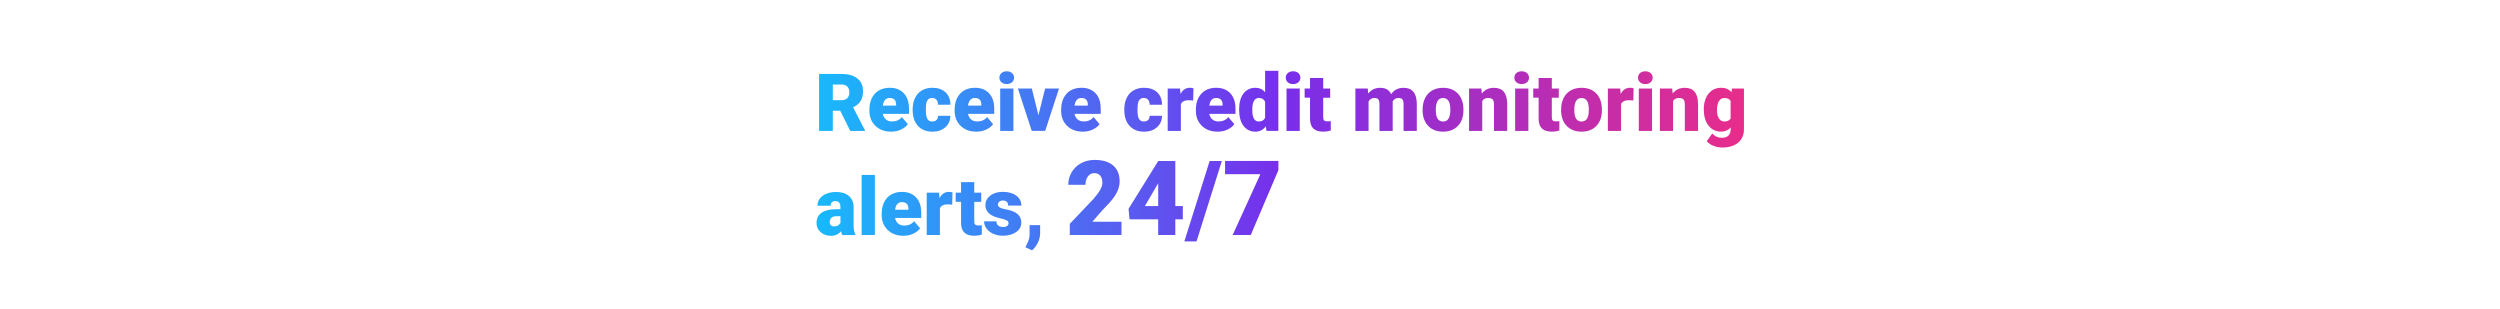 <?xml version="1.0" encoding="utf-8"?>
<!-- Generator: Adobe Illustrator 24.2.3, SVG Export Plug-In . SVG Version: 6.00 Build 0)  -->
<svg version="1.1" id="Layer_1" xmlns="http://www.w3.org/2000/svg" xmlns:xlink="http://www.w3.org/1999/xlink" x="0px" y="0px"
	 viewBox="0 0 728 90" style="enable-background:new 0 0 728 90;" xml:space="preserve">
<style type="text/css">
	.st0{fill:url(#SVGID_1_);}
</style>
<linearGradient id="SVGID_1_" gradientUnits="userSpaceOnUse" x1="237.769" y1="46.761" x2="507.819" y2="46.761">
	<stop  offset="0" style="stop-color:#18B9FB"/>
	<stop  offset="0.5" style="stop-color:#782EEB"/>
	<stop  offset="1" style="stop-color:#E82D8A"/>
</linearGradient>
<path class="st0" d="M244.67,32.25h-2.16v5.87h-4V21.53h6.53c1.97,0,3.5,0.44,4.61,1.31c1.11,0.87,1.66,2.1,1.66,3.7
	c0,1.15-0.23,2.11-0.7,2.87s-1.2,1.37-2.19,1.84l3.46,6.7v0.17h-4.28L244.67,32.25z M242.51,29.17h2.53c0.76,0,1.33-0.2,1.71-0.6
	c0.38-0.4,0.58-0.96,0.58-1.67c0-0.72-0.19-1.28-0.58-1.68c-0.39-0.41-0.96-0.61-1.71-0.61h-2.53V29.17z M259.51,38.34
	c-1.89,0-3.42-0.56-4.59-1.69c-1.17-1.13-1.75-2.59-1.75-4.4v-0.32c0-1.26,0.23-2.37,0.7-3.34c0.47-0.96,1.15-1.71,2.04-2.24
	c0.9-0.53,1.96-0.79,3.19-0.79c1.73,0,3.1,0.54,4.1,1.61c1,1.07,1.5,2.57,1.5,4.49v1.49h-7.63c0.14,0.69,0.44,1.23,0.9,1.63
	c0.46,0.4,1.06,0.59,1.8,0.59c1.21,0,2.16-0.42,2.85-1.28l1.75,2.07c-0.48,0.66-1.16,1.19-2.03,1.58
	C261.46,38.15,260.52,38.34,259.51,38.34z M259.08,28.53c-1.12,0-1.79,0.74-2,2.23h3.87v-0.3c0.01-0.61-0.14-1.09-0.47-1.43
	C260.15,28.69,259.68,28.53,259.08,28.53z M271.46,35.38c0.54,0,0.96-0.15,1.25-0.44c0.3-0.29,0.44-0.7,0.43-1.22h3.6
	c0,1.35-0.48,2.46-1.45,3.33c-0.97,0.87-2.21,1.3-3.74,1.3c-1.79,0-3.2-0.56-4.24-1.69c-1.03-1.12-1.55-2.68-1.55-4.67v-0.16
	c0-1.25,0.23-2.34,0.69-3.3c0.46-0.95,1.12-1.69,1.99-2.2s1.89-0.77,3.08-0.77c1.6,0,2.87,0.44,3.82,1.33
	c0.94,0.89,1.41,2.09,1.41,3.61h-3.6c0-0.64-0.16-1.13-0.47-1.47c-0.31-0.34-0.73-0.51-1.25-0.51c-0.99,0-1.58,0.63-1.74,1.9
	c-0.05,0.4-0.08,0.96-0.08,1.66c0,1.24,0.15,2.1,0.44,2.57C270.34,35.14,270.81,35.38,271.46,35.38z M284.33,38.34
	c-1.89,0-3.42-0.56-4.59-1.69c-1.17-1.13-1.75-2.59-1.75-4.4v-0.32c0-1.26,0.23-2.37,0.7-3.34c0.47-0.96,1.15-1.71,2.04-2.24
	c0.9-0.53,1.96-0.79,3.19-0.79c1.73,0,3.1,0.54,4.1,1.61c1,1.07,1.5,2.57,1.5,4.49v1.49h-7.63c0.14,0.69,0.44,1.23,0.9,1.63
	c0.46,0.4,1.06,0.59,1.8,0.59c1.21,0,2.16-0.42,2.85-1.28l1.75,2.07c-0.48,0.66-1.16,1.19-2.03,1.58
	C286.28,38.15,285.33,38.34,284.33,38.34z M283.89,28.53c-1.12,0-1.79,0.74-2,2.23h3.87v-0.3c0.01-0.61-0.14-1.09-0.47-1.43
	C284.97,28.69,284.5,28.53,283.89,28.53z M291.03,22.62c0-0.55,0.2-0.99,0.59-1.34c0.4-0.35,0.91-0.52,1.54-0.52
	c0.63,0,1.14,0.17,1.54,0.52c0.39,0.35,0.59,0.8,0.59,1.34c0,0.55-0.2,0.99-0.59,1.34s-0.91,0.52-1.54,0.52
	c-0.63,0-1.14-0.17-1.54-0.52C291.23,23.61,291.03,23.16,291.03,22.62z M295.11,38.12h-3.85V25.79h3.85V38.12z M302.39,33.55
	l1.95-7.76h4.04l-4.02,12.32h-3.92l-4.02-12.32h4.05L302.39,33.55z M315.34,38.34c-1.89,0-3.42-0.56-4.59-1.69
	c-1.17-1.13-1.75-2.59-1.75-4.4v-0.32c0-1.26,0.23-2.37,0.7-3.34c0.47-0.96,1.15-1.71,2.04-2.24c0.9-0.53,1.96-0.79,3.19-0.79
	c1.73,0,3.1,0.54,4.1,1.61c1,1.07,1.5,2.57,1.5,4.49v1.49h-7.63c0.14,0.69,0.44,1.23,0.9,1.63c0.46,0.4,1.06,0.59,1.8,0.59
	c1.21,0,2.16-0.42,2.85-1.28l1.75,2.07c-0.48,0.66-1.16,1.19-2.03,1.58C317.29,38.15,316.35,38.34,315.34,38.34z M314.9,28.53
	c-1.12,0-1.79,0.74-2,2.23h3.87v-0.3c0.01-0.61-0.14-1.09-0.47-1.43C315.98,28.69,315.51,28.53,314.9,28.53z M333.09,35.38
	c0.54,0,0.96-0.15,1.25-0.44c0.3-0.29,0.44-0.7,0.43-1.22h3.6c0,1.35-0.48,2.46-1.45,3.33c-0.97,0.87-2.21,1.3-3.74,1.3
	c-1.79,0-3.2-0.56-4.24-1.69c-1.03-1.12-1.55-2.68-1.55-4.67v-0.16c0-1.25,0.23-2.34,0.69-3.3c0.46-0.95,1.12-1.69,1.99-2.2
	s1.89-0.77,3.08-0.77c1.6,0,2.87,0.44,3.82,1.33c0.94,0.89,1.41,2.09,1.41,3.61h-3.6c0-0.64-0.16-1.13-0.47-1.47
	c-0.31-0.34-0.73-0.51-1.25-0.51c-0.99,0-1.58,0.63-1.74,1.9c-0.05,0.4-0.08,0.96-0.08,1.66c0,1.24,0.15,2.1,0.44,2.57
	C331.98,35.14,332.45,35.38,333.09,35.38z M347.45,29.27l-1.26-0.09c-1.21,0-1.98,0.38-2.32,1.14v7.8h-3.84V25.79h3.6l0.13,1.58
	c0.64-1.21,1.54-1.81,2.7-1.81c0.41,0,0.77,0.05,1.07,0.14L347.45,29.27z M354.58,38.34c-1.89,0-3.42-0.56-4.59-1.69
	c-1.17-1.13-1.75-2.59-1.75-4.4v-0.32c0-1.26,0.23-2.37,0.7-3.34c0.47-0.96,1.15-1.71,2.04-2.24c0.9-0.53,1.96-0.79,3.19-0.79
	c1.73,0,3.1,0.54,4.1,1.61c1,1.07,1.5,2.57,1.5,4.49v1.49h-7.63c0.14,0.69,0.44,1.23,0.9,1.63c0.46,0.4,1.06,0.59,1.8,0.59
	c1.21,0,2.16-0.42,2.85-1.28l1.75,2.07c-0.48,0.66-1.16,1.19-2.03,1.58C356.54,38.15,355.59,38.34,354.58,38.34z M354.15,28.53
	c-1.12,0-1.79,0.74-2,2.23h3.87v-0.3c0.01-0.61-0.14-1.09-0.47-1.43C355.22,28.69,354.76,28.53,354.15,28.53z M360.83,31.86
	c0-1.95,0.42-3.49,1.26-4.61s2.02-1.69,3.53-1.69c1.1,0,2.03,0.43,2.78,1.3v-6.24h3.85v17.49h-3.45l-0.19-1.32
	c-0.79,1.03-1.79,1.55-3.01,1.55c-1.47,0-2.63-0.56-3.49-1.69C361.26,35.53,360.83,33.94,360.83,31.86z M364.67,32.1
	c0,2.19,0.64,3.28,1.91,3.28c0.85,0,1.46-0.36,1.82-1.07v-4.69c-0.35-0.73-0.95-1.09-1.8-1.09c-1.18,0-1.83,0.96-1.92,2.87
	L364.67,32.1z M374.41,22.62c0-0.55,0.2-0.99,0.59-1.34c0.4-0.35,0.91-0.52,1.54-0.52c0.63,0,1.14,0.17,1.54,0.52
	c0.39,0.35,0.59,0.8,0.59,1.34c0,0.55-0.2,0.99-0.59,1.34s-0.91,0.52-1.54,0.52c-0.63,0-1.14-0.17-1.54-0.52
	C374.61,23.61,374.41,23.16,374.41,22.62z M378.49,38.12h-3.85V25.79h3.85V38.12z M385.32,22.73v3.06h2.03v2.67h-2.03v5.64
	c0,0.46,0.08,0.79,0.25,0.97s0.5,0.27,0.99,0.27c0.38,0,0.7-0.02,0.96-0.07v2.74c-0.69,0.22-1.41,0.33-2.16,0.33
	c-1.32,0-2.3-0.31-2.93-0.93c-0.63-0.62-0.95-1.57-0.95-2.84v-6.12h-1.57v-2.67h1.57v-3.06H385.32z M398.29,25.79l0.13,1.45
	c0.87-1.12,2.05-1.67,3.52-1.67c1.56,0,2.61,0.62,3.16,1.86c0.83-1.24,2.04-1.86,3.62-1.86c2.5,0,3.78,1.51,3.85,4.53v8.02h-3.85
	v-7.78c0-0.63-0.11-1.09-0.32-1.38c-0.21-0.29-0.6-0.43-1.16-0.43c-0.76,0-1.33,0.34-1.7,1.01l0.01,0.16v8.42h-3.85v-7.76
	c0-0.65-0.1-1.11-0.31-1.4c-0.21-0.29-0.6-0.43-1.17-0.43c-0.74,0-1.3,0.34-1.69,1.01v8.58h-3.84V25.79H398.29z M414.27,31.84
	c0-1.23,0.24-2.32,0.72-3.29c0.48-0.96,1.17-1.7,2.06-2.21s1.95-0.77,3.15-0.77c1.85,0,3.3,0.57,4.36,1.71
	c1.06,1.14,1.59,2.7,1.59,4.66v0.14c0,1.92-0.53,3.45-1.6,4.57s-2.51,1.69-4.33,1.69c-1.75,0-3.16-0.53-4.23-1.58
	c-1.06-1.05-1.64-2.48-1.72-4.28L414.27,31.84z M418.11,32.08c0,1.14,0.18,1.97,0.54,2.51c0.36,0.53,0.88,0.8,1.58,0.8
	c1.37,0,2.06-1.05,2.1-3.15v-0.39c0-2.21-0.71-3.31-2.12-3.31c-1.28,0-1.98,0.95-2.08,2.86L418.11,32.08z M431.38,25.79l0.13,1.45
	c0.85-1.12,2.02-1.67,3.52-1.67c1.28,0,2.24,0.38,2.88,1.15c0.63,0.77,0.96,1.92,0.99,3.46v7.94h-3.85v-7.78
	c0-0.62-0.12-1.08-0.38-1.37c-0.25-0.29-0.71-0.44-1.37-0.44c-0.75,0-1.31,0.3-1.67,0.89v8.7h-3.84V25.79H431.38z M440.98,22.62
	c0-0.55,0.2-0.99,0.59-1.34c0.4-0.35,0.91-0.52,1.54-0.52c0.63,0,1.14,0.17,1.54,0.52c0.39,0.35,0.59,0.8,0.59,1.34
	c0,0.55-0.2,0.99-0.59,1.34s-0.91,0.52-1.54,0.52c-0.63,0-1.14-0.17-1.54-0.52C441.18,23.61,440.98,23.16,440.98,22.62z
	 M445.06,38.12h-3.85V25.79h3.85V38.12z M451.89,22.73v3.06h2.03v2.67h-2.03v5.64c0,0.46,0.08,0.79,0.25,0.97s0.5,0.27,0.99,0.27
	c0.38,0,0.7-0.02,0.96-0.07v2.74c-0.69,0.22-1.41,0.33-2.16,0.33c-1.32,0-2.3-0.31-2.93-0.93c-0.63-0.62-0.95-1.57-0.95-2.84v-6.12
	h-1.57v-2.67h1.57v-3.06H451.89z M454.6,31.84c0-1.23,0.24-2.32,0.72-3.29c0.48-0.96,1.17-1.7,2.06-2.21s1.95-0.77,3.15-0.77
	c1.85,0,3.3,0.57,4.36,1.71c1.06,1.14,1.59,2.7,1.59,4.66v0.14c0,1.92-0.53,3.45-1.6,4.57s-2.51,1.69-4.33,1.69
	c-1.75,0-3.16-0.53-4.23-1.58c-1.06-1.05-1.64-2.48-1.72-4.28L454.6,31.84z M458.44,32.08c0,1.14,0.18,1.97,0.54,2.51
	c0.36,0.53,0.88,0.8,1.58,0.8c1.37,0,2.06-1.05,2.1-3.15v-0.39c0-2.21-0.71-3.31-2.12-3.31c-1.28,0-1.98,0.95-2.08,2.86
	L458.44,32.08z M475.63,29.27l-1.26-0.09c-1.21,0-1.98,0.38-2.32,1.14v7.8h-3.84V25.79h3.6l0.13,1.58c0.64-1.21,1.54-1.81,2.7-1.81
	c0.41,0,0.77,0.05,1.07,0.14L475.63,29.27z M476.99,22.62c0-0.55,0.2-0.99,0.59-1.34c0.4-0.35,0.91-0.52,1.54-0.52
	c0.63,0,1.14,0.17,1.54,0.52c0.39,0.35,0.59,0.8,0.59,1.34c0,0.55-0.2,0.99-0.59,1.34s-0.91,0.52-1.54,0.52
	c-0.63,0-1.14-0.17-1.54-0.52C477.19,23.61,476.99,23.16,476.99,22.62z M481.07,38.12h-3.85V25.79h3.85V38.12z M486.95,25.79
	l0.13,1.45c0.85-1.12,2.02-1.67,3.52-1.67c1.28,0,2.24,0.38,2.88,1.15c0.63,0.77,0.96,1.92,0.99,3.46v7.94h-3.85v-7.78
	c0-0.62-0.12-1.08-0.38-1.37c-0.25-0.29-0.71-0.44-1.37-0.44c-0.75,0-1.31,0.3-1.67,0.89v8.7h-3.84V25.79H486.95z M496.13,31.86
	c0-1.25,0.21-2.35,0.62-3.3s1-1.69,1.77-2.22c0.77-0.52,1.66-0.78,2.68-0.78c1.28,0,2.29,0.43,3.01,1.3l0.14-1.07h3.49v11.86
	c0,1.09-0.25,2.03-0.76,2.83c-0.5,0.8-1.24,1.42-2.19,1.84c-0.96,0.43-2.07,0.64-3.33,0.64c-0.9,0-1.78-0.17-2.62-0.51
	c-0.85-0.34-1.49-0.79-1.94-1.33l1.61-2.26c0.71,0.84,1.66,1.26,2.82,1.26c1.7,0,2.55-0.87,2.55-2.62v-0.39
	c-0.74,0.81-1.67,1.22-2.79,1.22c-1.5,0-2.72-0.57-3.64-1.73c-0.93-1.15-1.39-2.69-1.39-4.62V31.86z M499.98,32.1
	c0,1.01,0.19,1.81,0.57,2.4s0.91,0.88,1.59,0.88c0.83,0,1.43-0.28,1.81-0.83v-5.18c-0.37-0.56-0.97-0.84-1.79-0.84
	c-0.68,0-1.22,0.31-1.61,0.92C500.18,30.05,499.98,30.94,499.98,32.1z M245.27,68.44c-0.14-0.25-0.26-0.62-0.36-1.1
	c-0.71,0.89-1.69,1.33-2.96,1.33c-1.16,0-2.15-0.35-2.96-1.05c-0.81-0.7-1.22-1.58-1.22-2.65c0-1.34,0.49-2.35,1.48-3.03
	c0.99-0.68,2.42-1.02,4.3-1.02h1.18v-0.65c0-1.14-0.49-1.71-1.47-1.71c-0.91,0-1.37,0.45-1.37,1.35h-3.84c0-1.19,0.51-2.16,1.52-2.9
	s2.31-1.11,3.88-1.11c1.57,0,2.81,0.38,3.72,1.15c0.91,0.77,1.38,1.82,1.4,3.15v5.46c0.01,1.13,0.19,2,0.52,2.6v0.19H245.27z
	 M242.87,65.93c0.48,0,0.88-0.1,1.19-0.31s0.54-0.44,0.68-0.69v-1.97h-1.12c-1.34,0-2,0.6-2,1.8c0,0.35,0.12,0.63,0.35,0.85
	S242.51,65.93,242.87,65.93z M254.76,68.44h-3.85V50.94h3.85V68.44z M263.08,68.66c-1.89,0-3.42-0.56-4.59-1.69
	c-1.17-1.13-1.75-2.59-1.75-4.4v-0.32c0-1.26,0.23-2.37,0.7-3.34c0.47-0.96,1.15-1.71,2.04-2.24c0.9-0.53,1.96-0.79,3.19-0.79
	c1.73,0,3.1,0.54,4.1,1.61c1,1.07,1.5,2.57,1.5,4.49v1.49h-7.63c0.14,0.69,0.44,1.23,0.9,1.63c0.46,0.4,1.06,0.59,1.8,0.59
	c1.21,0,2.16-0.42,2.85-1.28l1.75,2.07c-0.48,0.66-1.16,1.19-2.03,1.58C265.04,68.47,264.09,68.66,263.08,68.66z M262.65,58.85
	c-1.12,0-1.79,0.74-2,2.23h3.87v-0.3c0.01-0.61-0.14-1.09-0.47-1.43C263.73,59.02,263.26,58.85,262.65,58.85z M277.28,59.59
	l-1.26-0.09c-1.21,0-1.98,0.38-2.32,1.14v7.8h-3.84V56.11h3.6l0.13,1.58c0.64-1.21,1.54-1.81,2.7-1.81c0.41,0,0.77,0.05,1.07,0.14
	L277.28,59.59z M283.7,53.05v3.06h2.03v2.67h-2.03v5.64c0,0.46,0.08,0.79,0.25,0.97s0.5,0.27,0.99,0.27c0.38,0,0.7-0.02,0.96-0.07
	v2.74c-0.69,0.22-1.41,0.33-2.16,0.33c-1.32,0-2.3-0.31-2.93-0.93c-0.63-0.62-0.95-1.57-0.95-2.84v-6.12h-1.57v-2.67h1.57v-3.06
	H283.7z M293.69,64.97c0-0.33-0.17-0.59-0.51-0.79c-0.34-0.2-0.99-0.4-1.95-0.61c-0.96-0.21-1.75-0.49-2.37-0.84
	c-0.62-0.35-1.1-0.76-1.42-1.26s-0.49-1.06-0.49-1.7c0-1.13,0.47-2.06,1.4-2.8c0.93-0.73,2.16-1.1,3.67-1.1
	c1.62,0,2.93,0.37,3.92,1.1c0.99,0.74,1.48,1.7,1.48,2.9h-3.85c0-0.99-0.52-1.48-1.56-1.48c-0.4,0-0.74,0.11-1.01,0.34
	s-0.41,0.5-0.41,0.84c0,0.34,0.17,0.62,0.5,0.83s0.87,0.39,1.6,0.52c0.73,0.14,1.38,0.3,1.93,0.49c1.85,0.64,2.78,1.78,2.78,3.43
	c0,1.12-0.5,2.04-1.5,2.74c-1,0.71-2.29,1.06-3.88,1.06c-1.05,0-2-0.19-2.82-0.57c-0.83-0.38-1.47-0.9-1.94-1.55
	c-0.46-0.65-0.7-1.34-0.7-2.06h3.59c0.01,0.57,0.21,0.99,0.57,1.25c0.36,0.26,0.83,0.39,1.4,0.39c0.52,0,0.92-0.11,1.18-0.32
	C293.56,65.59,293.69,65.32,293.69,64.97z M300.53,72.9l-1.94-0.91l0.39-0.77c0.53-0.99,0.81-1.93,0.83-2.82v-2.85h3.08l-0.01,2.47
	c-0.01,0.87-0.23,1.76-0.67,2.67C301.77,71.58,301.21,72.32,300.53,72.9z M326.56,68.44h-15.04v-3.26l6.93-7.28
	c1.71-1.94,2.56-3.49,2.56-4.63c0-0.93-0.2-1.63-0.61-2.12c-0.41-0.48-0.99-0.73-1.76-0.73c-0.76,0-1.38,0.32-1.85,0.97
	c-0.47,0.65-0.71,1.45-0.71,2.42h-5c0-1.32,0.33-2.54,0.99-3.66s1.58-2,2.75-2.63s2.49-0.95,3.94-0.95c2.33,0,4.12,0.54,5.38,1.61
	c1.26,1.08,1.89,2.62,1.89,4.63c0,0.85-0.16,1.68-0.47,2.48c-0.32,0.8-0.81,1.65-1.47,2.53s-1.74,2.06-3.22,3.55l-2.78,3.21h8.48
	V68.44z M342.25,60.01h2.19v3.85h-2.19v4.57h-4.99v-4.57h-8.33l-0.3-3.05l8.63-13.89v-0.04h4.99V60.01z M333.39,60.01h3.88v-6.63
	l-0.31,0.5L333.39,60.01z M348.43,70.29h-3.54l7.36-23.41h3.55L348.43,70.29z M372.27,49.54l-8.05,18.89h-5.27l8.07-17.71h-10.28
	v-3.85h15.53V49.54z"/>
</svg>

